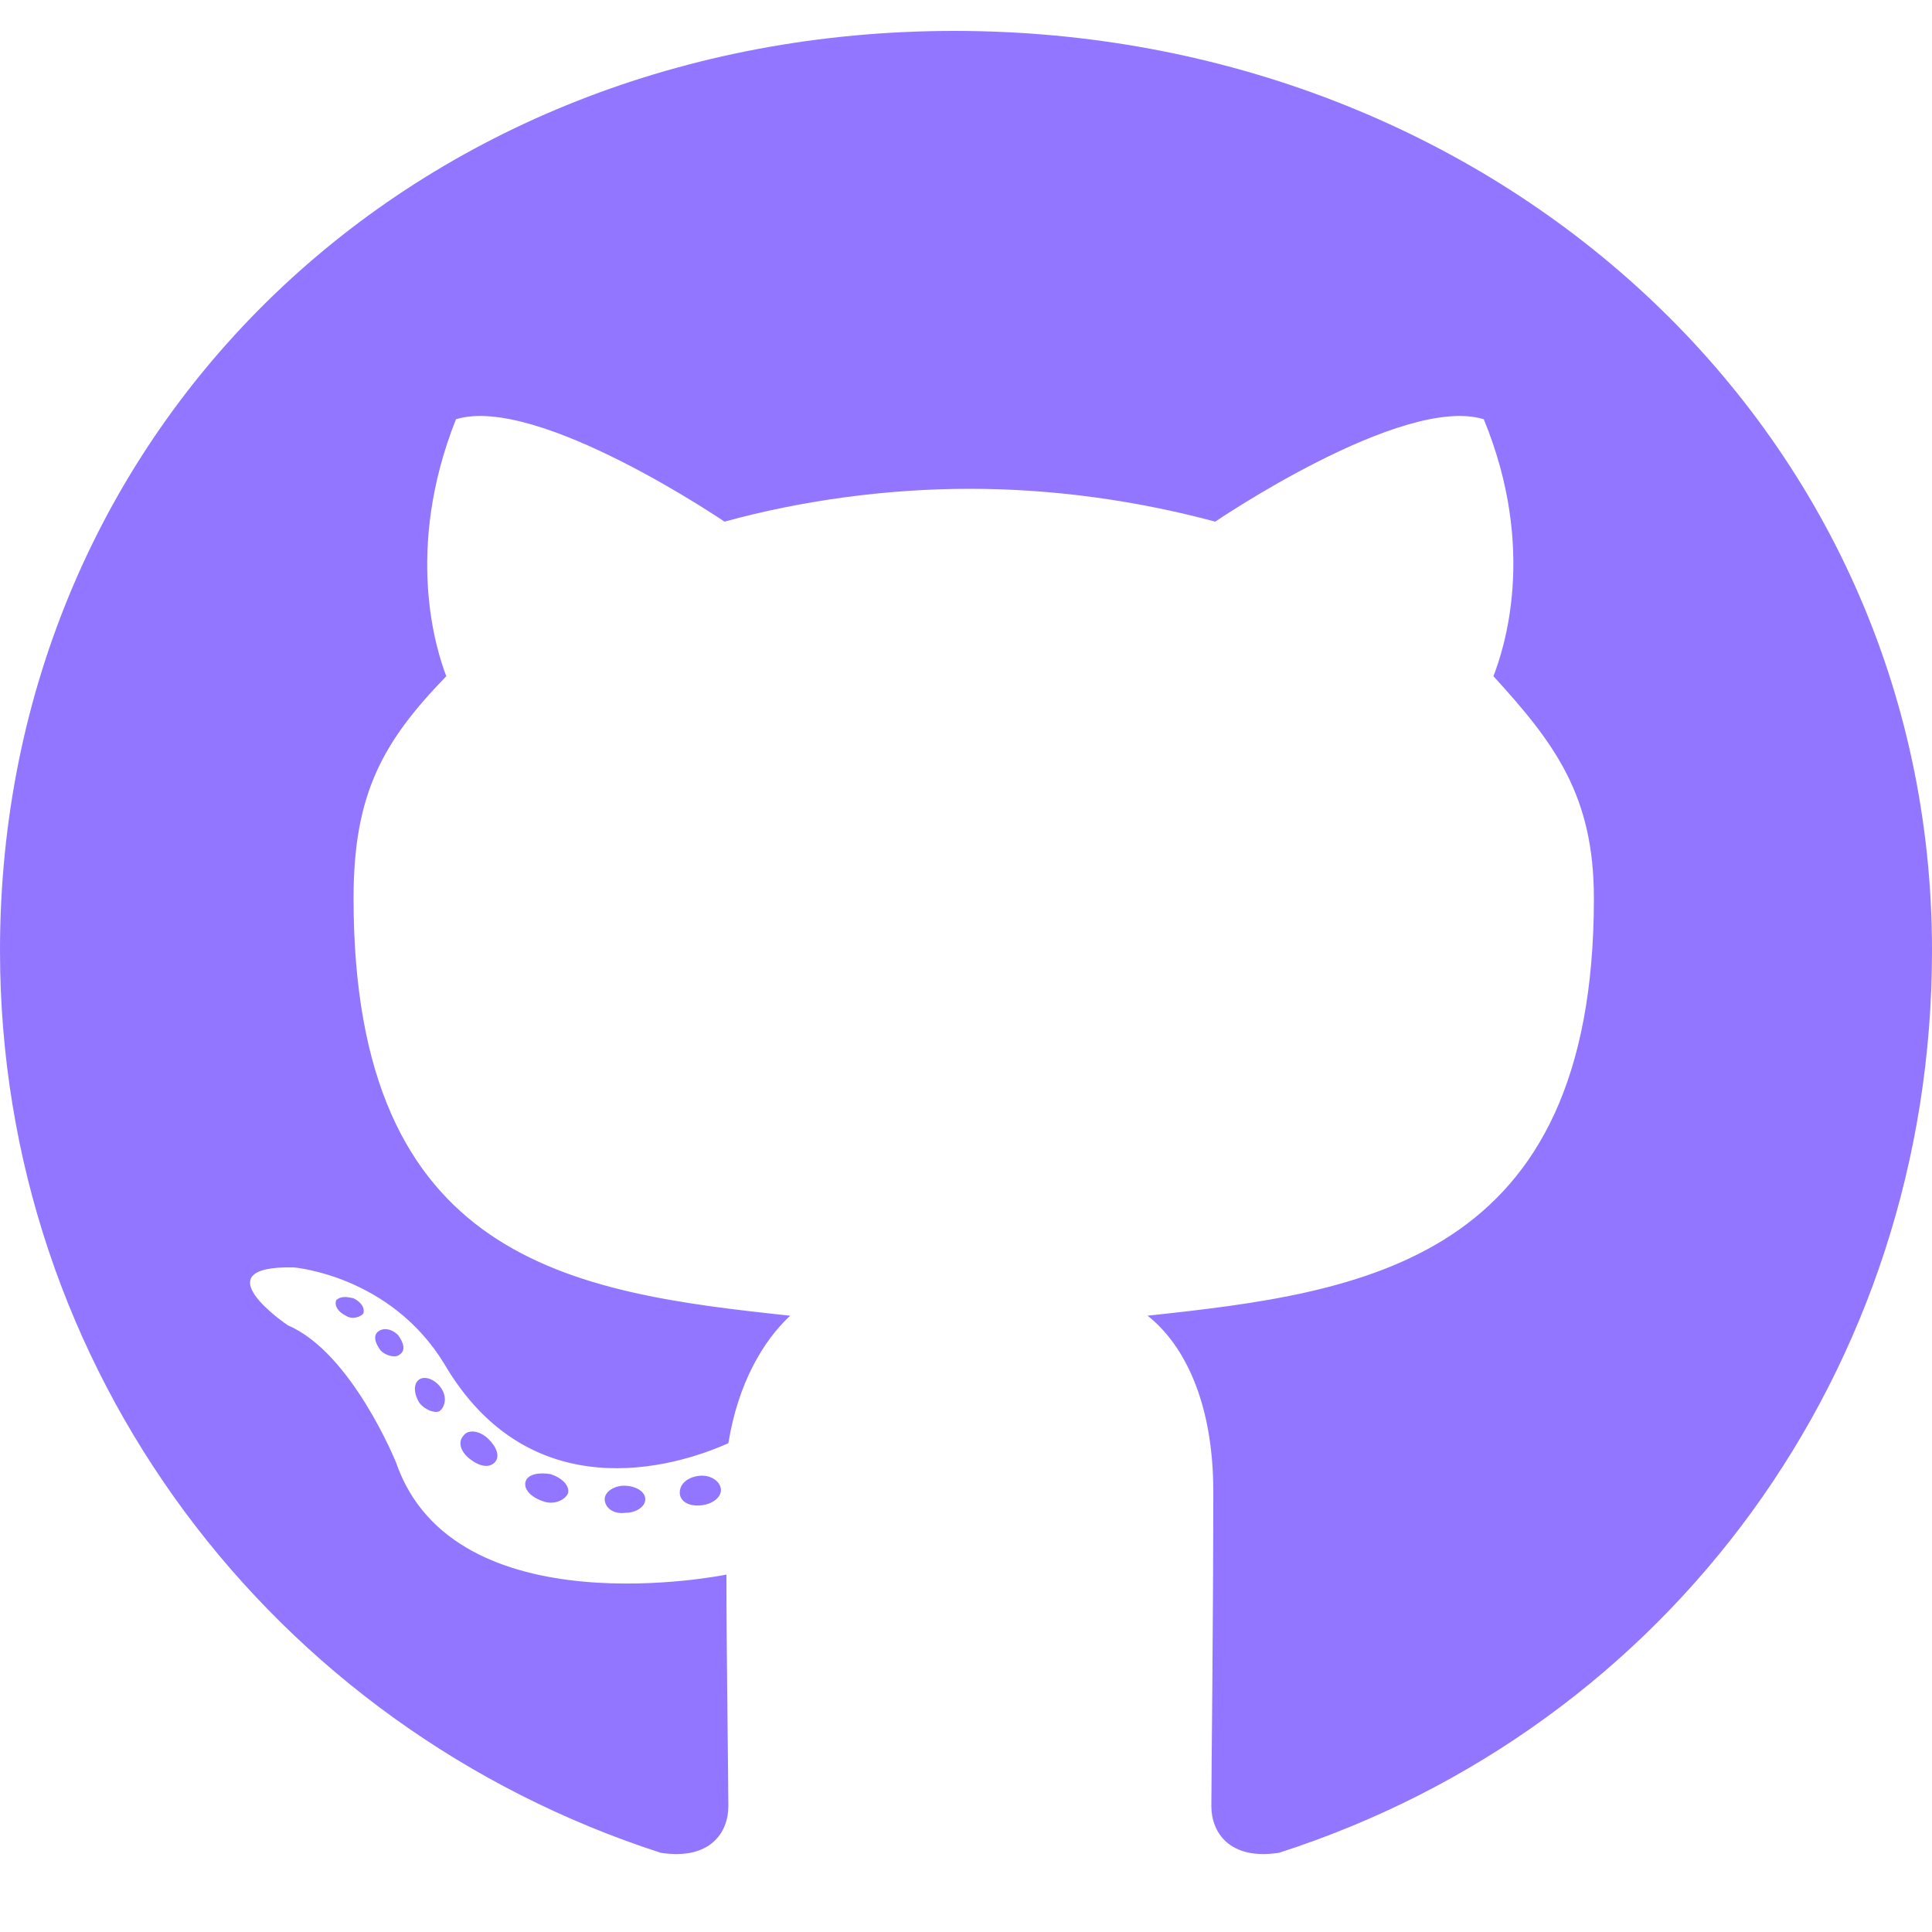 <?xml version="1.0" encoding="utf-8"?>
<!-- Generator: Adobe Illustrator 23.0.5, SVG Export Plug-In . SVG Version: 6.00 Build 0)  -->
<svg version="1.1" id="圖層_1" xmlns="http://www.w3.org/2000/svg" xmlns:xlink="http://www.w3.org/1999/xlink" x="0px" y="0px"
	 viewBox="0 0 100 100" style="enable-background:new 0 0 100 100;" xml:space="preserve">
<style type="text/css">
	.st0{fill:#9276FF;}
</style>
<path class="st0" d="M33.4,77.6c0,0.4-0.5,0.7-1,0.7c-0.7,0.1-1.1-0.3-1.1-0.7c0-0.4,0.5-0.7,1-0.7C32.9,76.9,33.4,77.2,33.4,77.6z
	 M27.2,76.7c-0.1,0.4,0.3,0.8,0.9,1c0.5,0.2,1.1,0,1.3-0.4c0.1-0.4-0.3-0.8-0.9-1C27.9,76.2,27.3,76.3,27.2,76.7z M36.1,76.4
	c-0.6,0.1-1,0.5-0.9,1c0.1,0.4,0.6,0.6,1.2,0.5c0.6-0.1,1-0.5,0.9-0.9C37.2,76.6,36.7,76.3,36.1,76.4z M49.4,1.6
	C21.4,1.6,0,22.1,0,49.2c0,21.7,14.1,40.2,34.2,46.7c2.6,0.4,3.5-1.1,3.5-2.4c0-1.2-0.1-7.9-0.1-12c0,0-14.1,2.9-17.1-5.8
	c0,0-2.3-5.7-5.6-7.1c0,0-4.6-3.1,0.3-3c0,0,5,0.4,7.8,5c4.4,7.5,11.8,5.4,14.7,4.1c0.5-3.1,1.8-5.3,3.2-6.6
	c-11.3-1.2-22.6-2.8-22.6-21.6c0-5.4,1.5-8.1,4.8-11.5c-0.5-1.3-2.2-6.5,0.5-13.3c4.2-1.3,13.9,5.3,13.9,5.3c4-1.1,8.4-1.7,12.7-1.7
	c4.3,0,8.6,0.6,12.7,1.7c0,0,9.7-6.6,13.9-5.3c2.8,6.8,1,12,0.5,13.3c3.2,3.5,5.2,6.2,5.2,11.5c0,18.8-11.9,20.4-23.1,21.6
	c1.9,1.5,3.4,4.5,3.4,9.1c0,6.6-0.1,14.7-0.1,16.3c0,1.3,0.9,2.8,3.5,2.4c20.2-6.5,33.8-25,33.8-46.7C100,22.1,77.3,1.6,49.4,1.6z
	 M19.6,68.9c-0.3,0.2-0.2,0.6,0.1,1c0.3,0.3,0.8,0.4,1,0.2c0.3-0.2,0.2-0.6-0.1-1C20.3,68.8,19.9,68.7,19.6,68.9z M17.4,67.3
	c-0.1,0.3,0.1,0.6,0.5,0.8c0.3,0.2,0.7,0.1,0.9-0.1c0.1-0.3-0.1-0.6-0.5-0.8C17.9,67.1,17.6,67.1,17.4,67.3z M24,74.3
	c-0.3,0.3-0.2,0.8,0.3,1.2c0.5,0.4,1,0.5,1.3,0.2c0.3-0.3,0.1-0.8-0.3-1.2C24.8,74,24.2,74,24,74.3z M21.7,71.4
	c-0.3,0.2-0.3,0.7,0,1.2c0.3,0.4,0.9,0.6,1.1,0.4c0.3-0.3,0.3-0.8,0-1.2C22.5,71.4,22,71.2,21.7,71.4z"/>
</svg>
